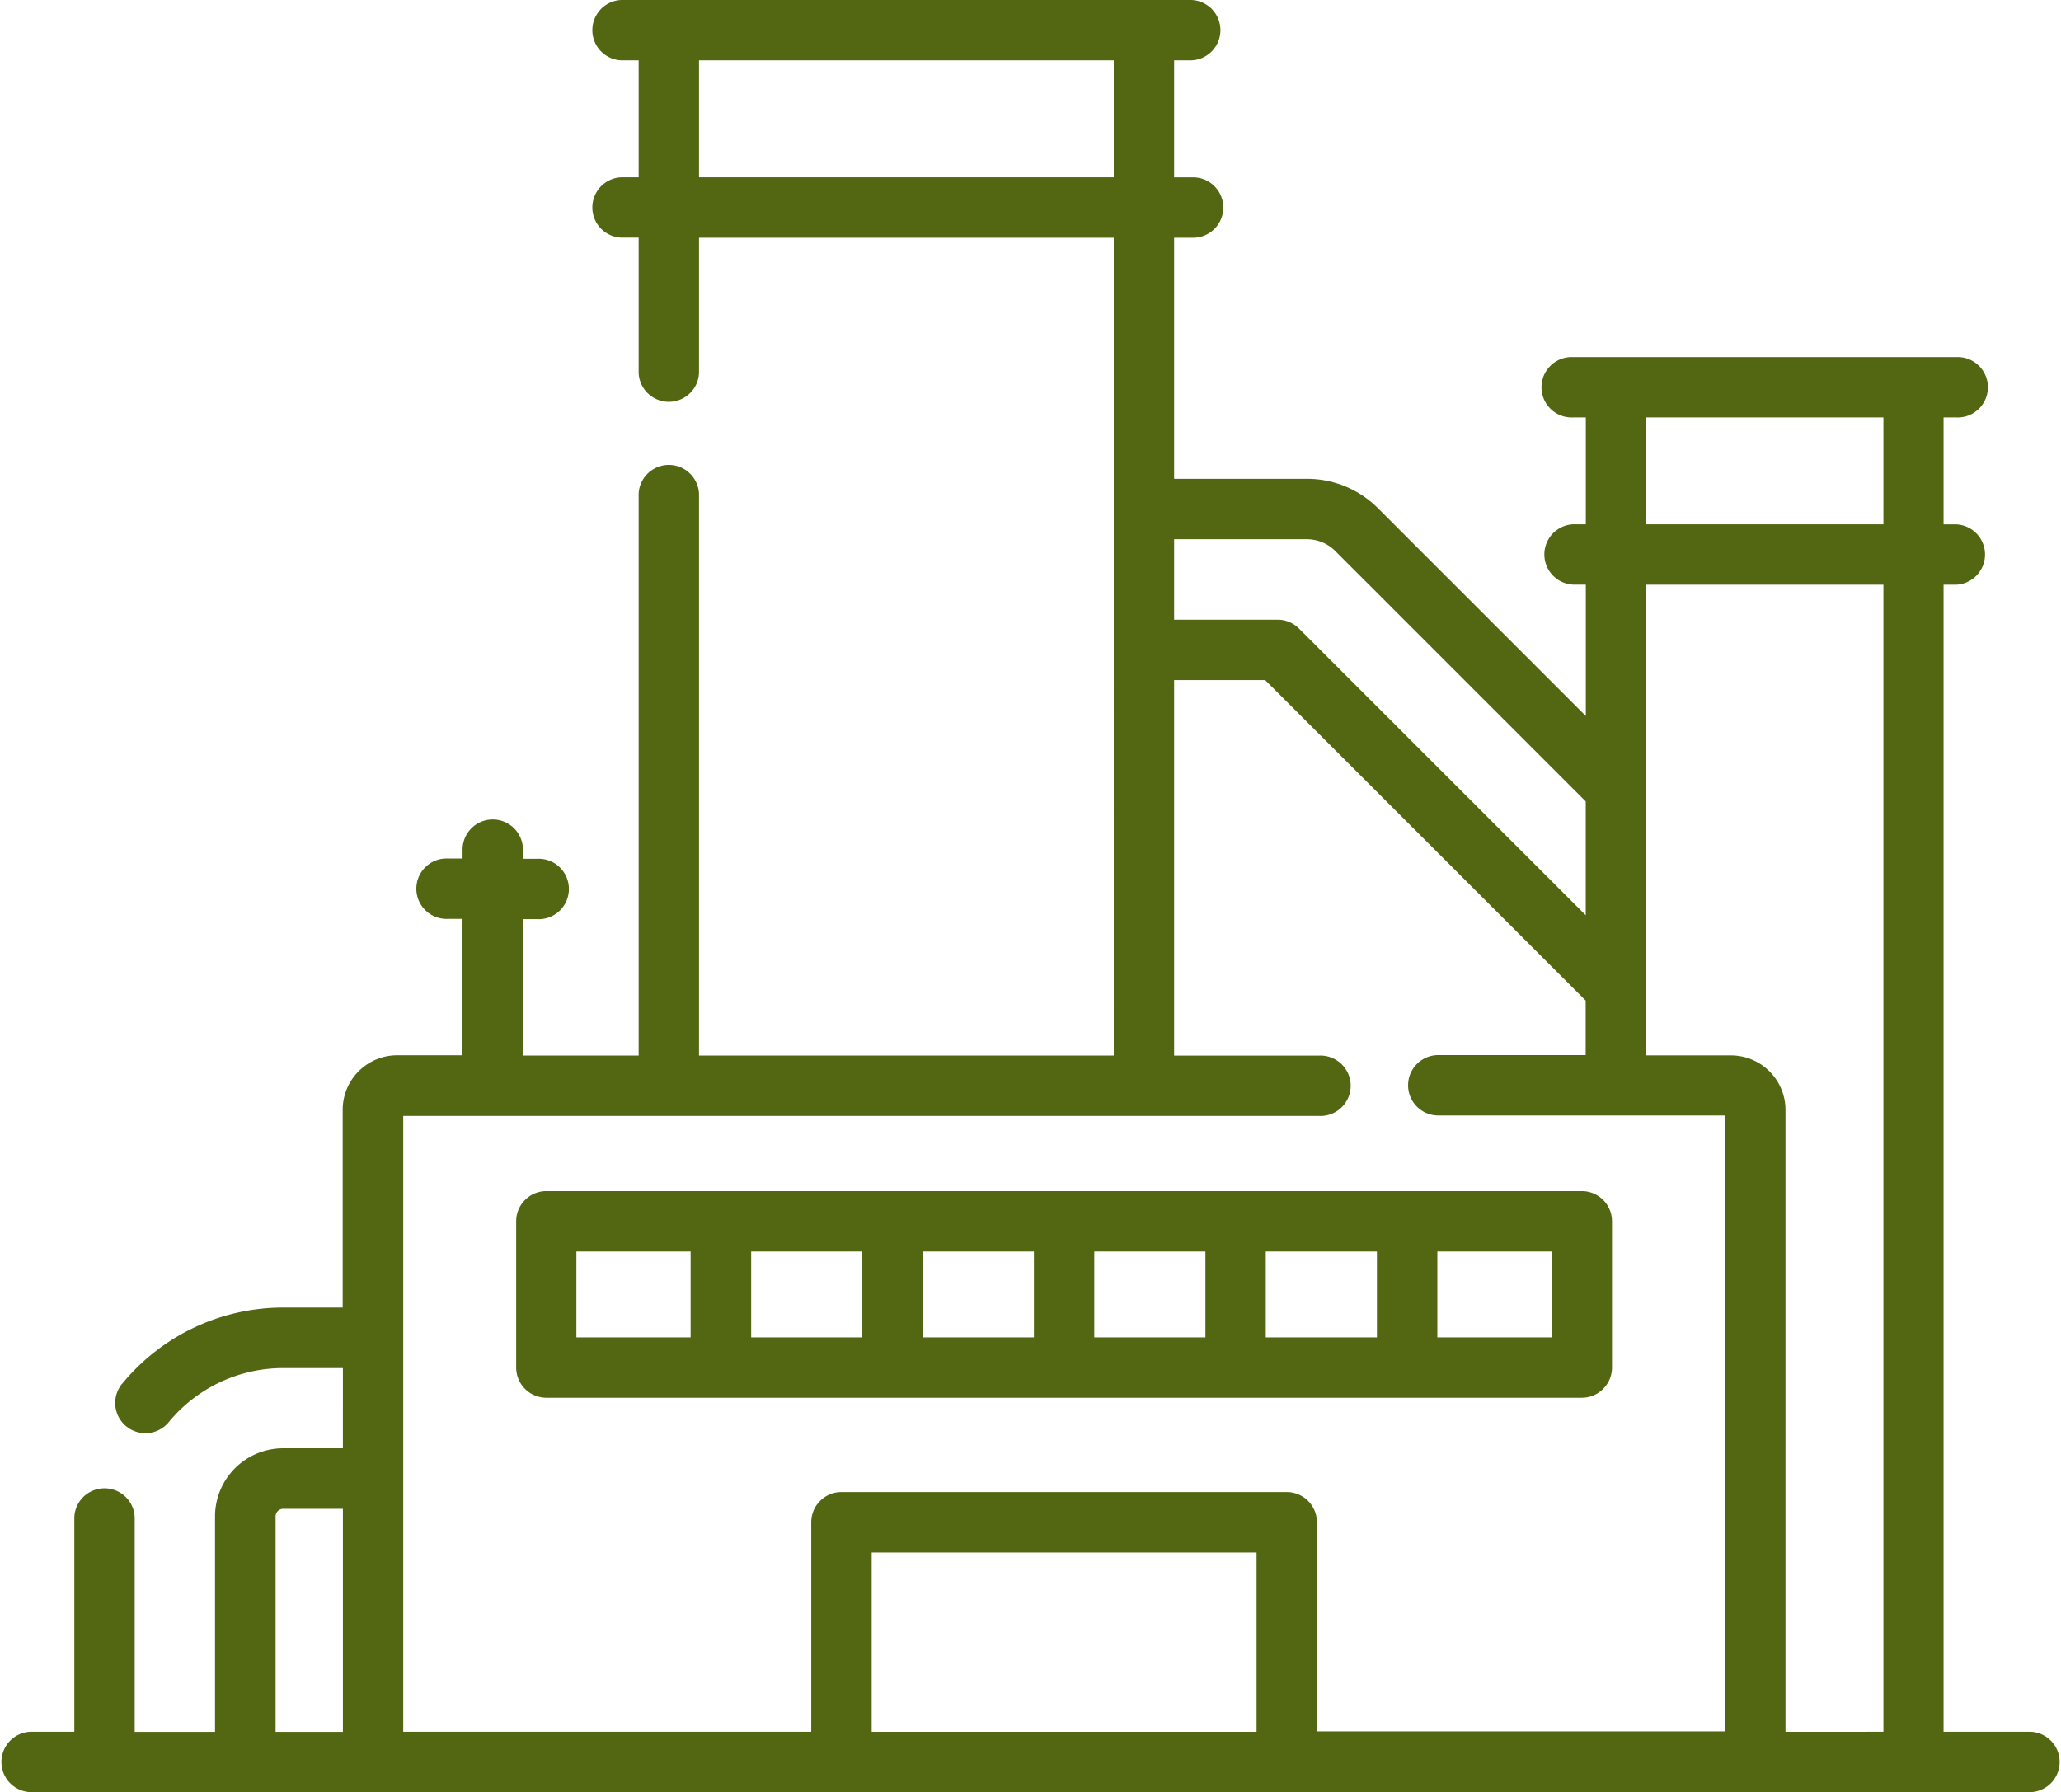 <svg xmlns="http://www.w3.org/2000/svg" width="30.222" height="26.284" viewBox="0 0 30.222 26.284"><defs><style>.a{fill:#536712;}</style></defs><g transform="translate(0 -33.36)"><path class="a" d="M143.857,332.33a.443.443,0,0,0,.443-.443v-2.145a.443.443,0,0,0-.443-.443H128.674a.443.443,0,0,0-.443.443v2.145a.443.443,0,0,0,.443.443Zm-5.519-.885h-1.63v-1.26h1.63Zm.885-1.26h1.63v1.26h-1.63Zm-3.4,1.26h-1.63v-1.26h1.63Zm-2.516,0h-1.63v-1.26h1.63Zm10.107,0h-1.675v-1.26h1.675Zm-14.3-1.26h1.675v1.26h-1.675Z" transform="translate(-120.662 -278.471)"/><path class="a" d="M29.78,58.758H28.5V41.935h.186a.443.443,0,0,0,0-.885H28.5V39.482h.186a.443.443,0,1,0,0-.885H23.068a.443.443,0,1,0,0,.885h.186v1.567h-.186a.443.443,0,0,0,0,.885h.186v1.927l-3.047-3.047a1.466,1.466,0,0,0-1.043-.432H17.217V36.846h.257a.443.443,0,1,0,0-.885h-.257V34.245h.257a.443.443,0,0,0,0-.885H9.108a.443.443,0,0,0,0,.885h.257v1.715H9.108a.443.443,0,0,0,0,.885h.257v1.986a.443.443,0,0,0,.885,0V36.846h6.082V48.84H10.25V40.6a.443.443,0,0,0-.885,0V48.84h-1.7v-2h.213a.443.443,0,1,0,0-.885H7.668V45.8a.443.443,0,0,0-.885,0v.151H6.569a.443.443,0,1,0,0,.885h.213v2H5.825a.8.8,0,0,0-.8.8v2.9H4.153a3.057,3.057,0,0,0-2.347,1.1.443.443,0,1,0,.678.569,2.174,2.174,0,0,1,1.669-.781h.875V54.6H4.153a1,1,0,0,0-1,1v3.159H1.975V55.609a.443.443,0,0,0-.885,0v3.149H.443a.443.443,0,0,0,0,.885H29.78a.443.443,0,0,0,0-.885ZM10.25,35.961V34.245h6.082v1.715H10.25Zm13.889,3.521h3.479v1.567H24.139Zm-4.976,1.786a.586.586,0,0,1,.417.173l3.673,3.673v1.669l-4.205-4.205a.443.443,0,0,0-.313-.13H17.217V41.268h1.946ZM4.041,55.6a.112.112,0,0,1,.112-.112h.875v3.271H4.041Zm1.872-5.874H19.342a.443.443,0,1,0,0-.885H17.217V43.334h1.335l4.7,4.7v.8H21.112a.443.443,0,1,0,0,.885h4.183v9.033H19.311V55.685a.443.443,0,0,0-.443-.443H12.339a.443.443,0,0,0-.443.443v3.073H5.913V49.725Zm6.869,9.033v-2.63h5.644v2.63Zm13.4,0V49.638a.8.8,0,0,0-.8-.8H24.139V41.935h3.479V58.758Z"/></g></svg>